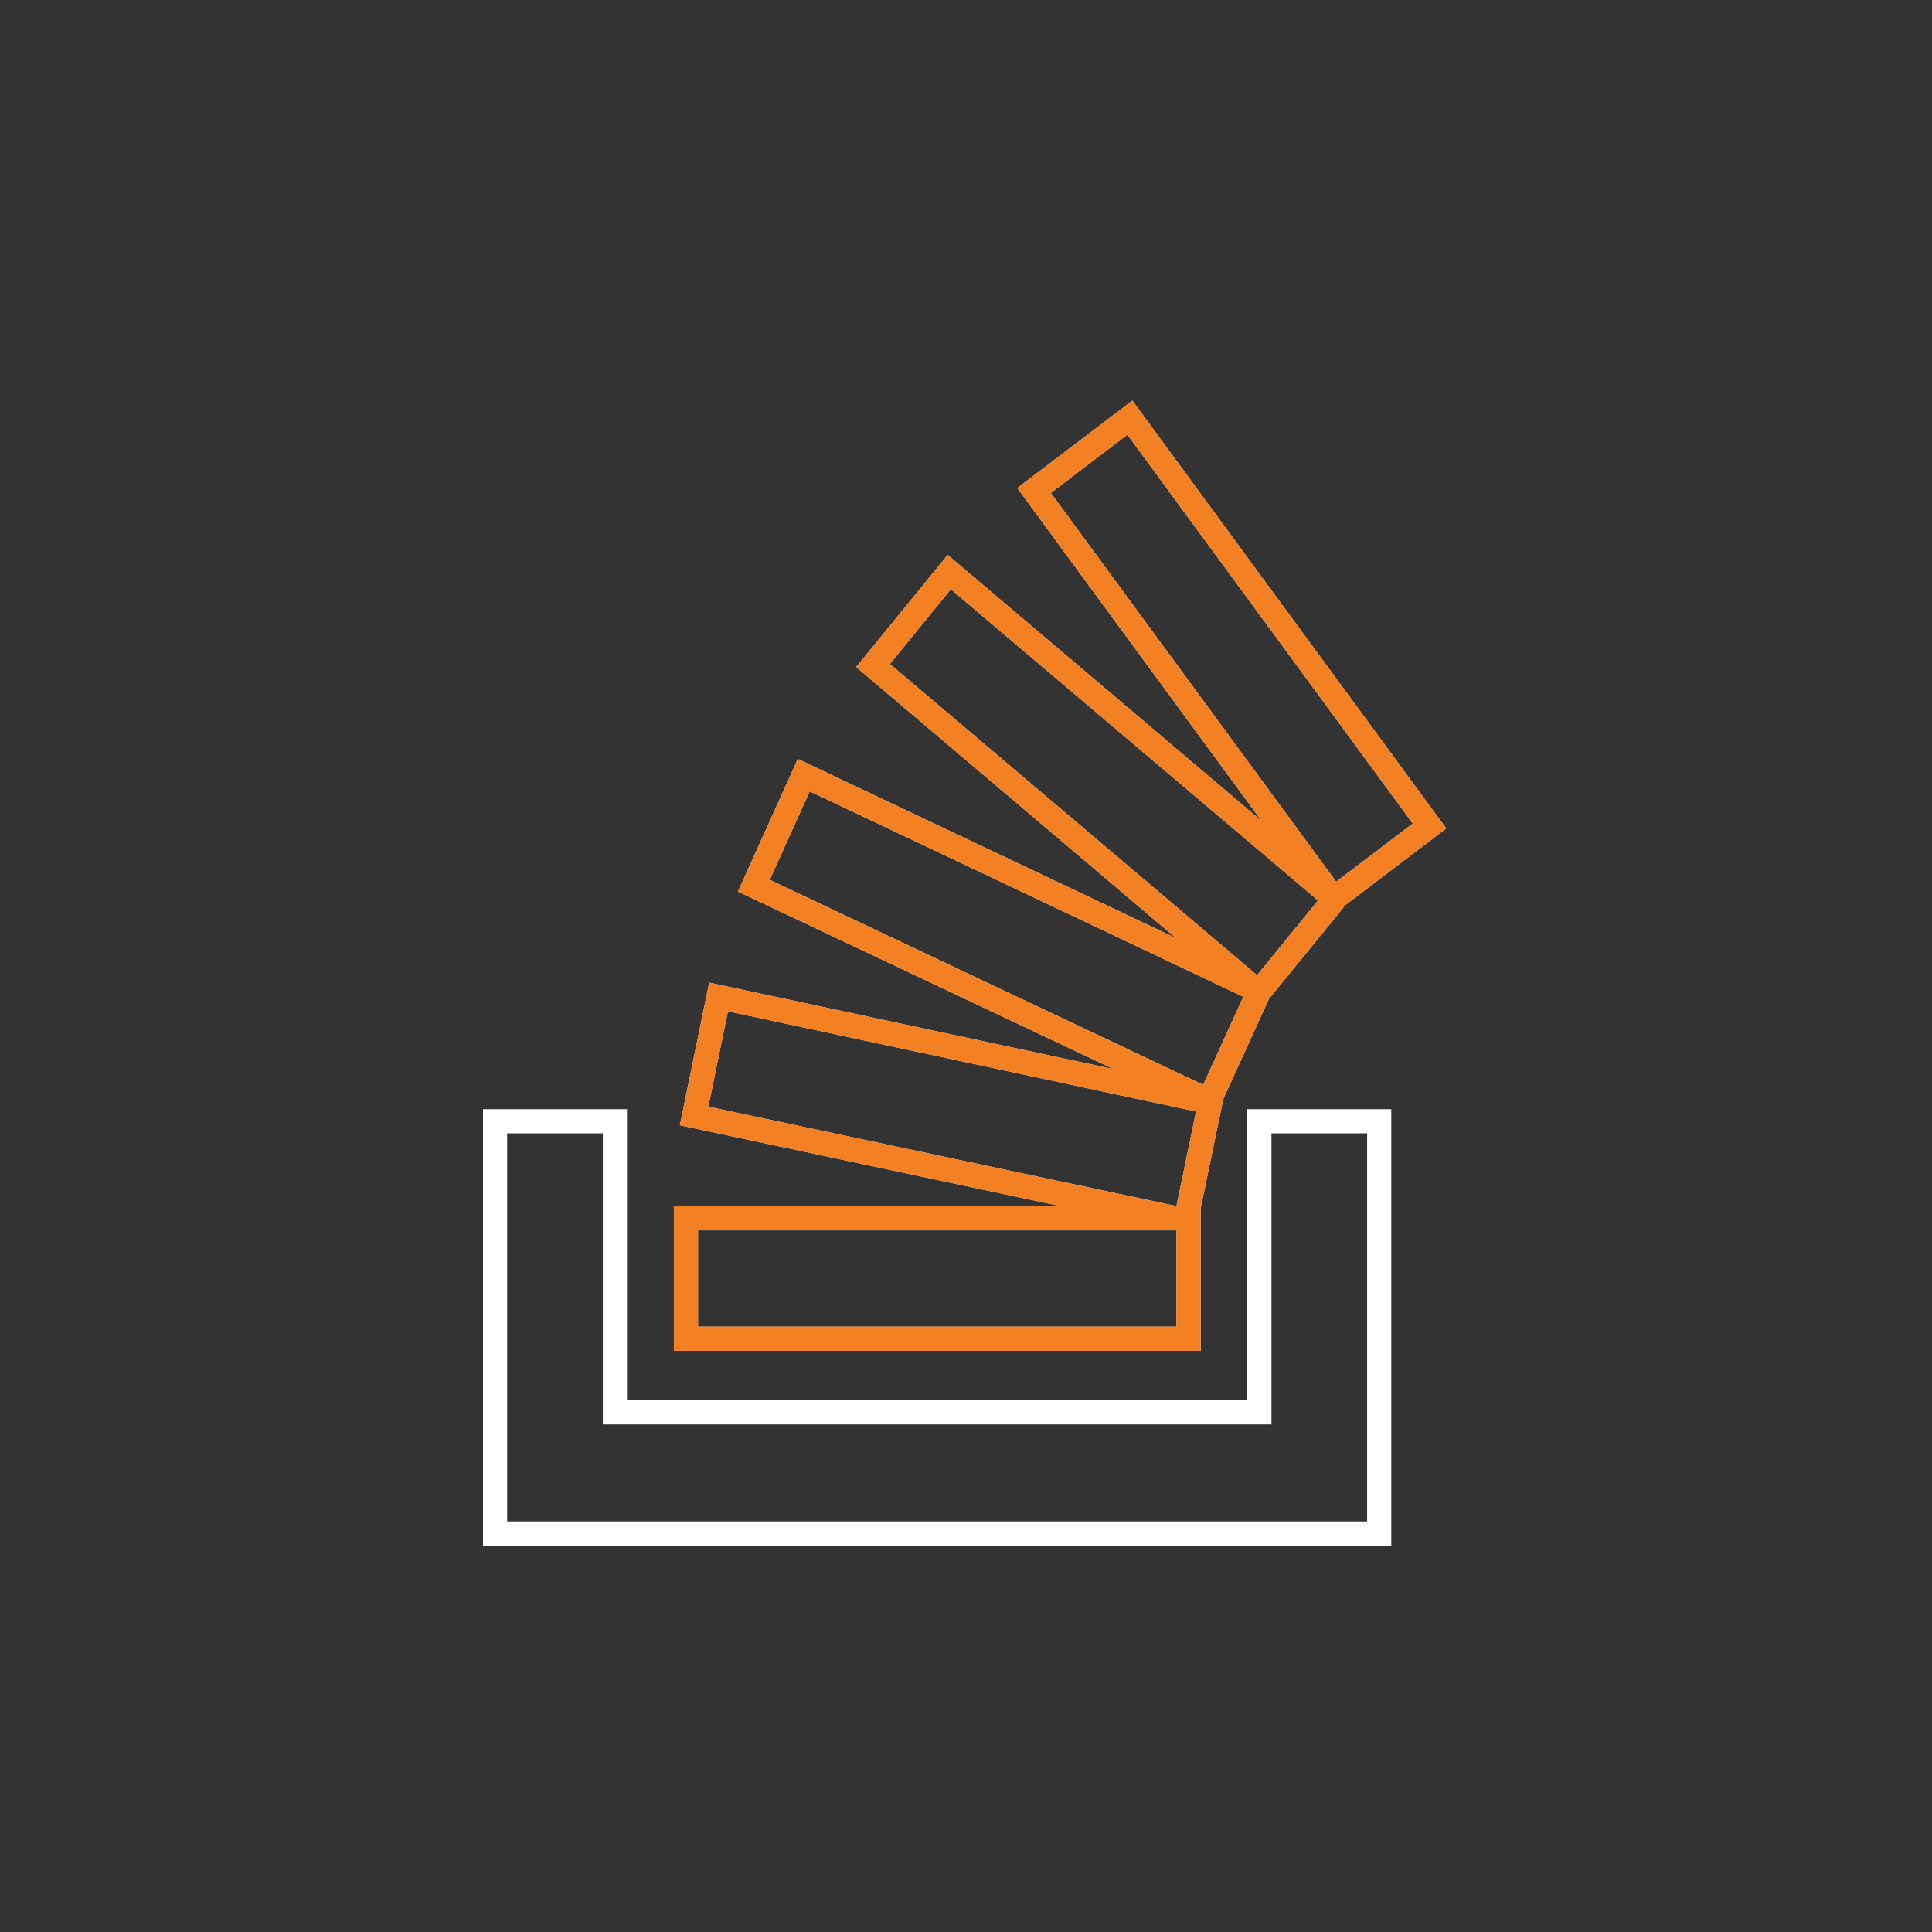 <svg width="80" height="80" viewBox="0 0 80 80" fill="none" xmlns="http://www.w3.org/2000/svg">
<rect x="0" y="0" width="80" height="80" fill="#333333" stroke="none"/>
<path d="M28.841 45.722L28.741 46.209L29.226 46.312L48.61 50.43L48.687 50.446H28.903H28.403V50.946V54.934V55.434H28.903H48.715H49.215V54.934V50.946V50.446H49.12L49.204 50.042L50.016 46.125L50.116 45.639L49.631 45.535L30.247 41.387L29.754 41.282L29.652 41.776L28.841 45.722ZM31.418 36.228L31.216 36.675L31.66 36.885L49.608 45.371L50.066 45.588L50.276 45.127L51.94 41.482L52.118 41.091L52.118 41.091L52.44 40.696L54.964 37.603L55.274 37.222L55.249 37.201L55.631 36.91L58.802 34.499L59.193 34.201L58.902 33.805L47.086 17.704L46.785 17.294L46.38 17.602L43.21 20.013L42.819 20.311L43.109 20.707L54.926 36.808L55.157 37.123L54.9 36.905L39.696 24.018L39.307 23.689L38.985 24.084L36.461 27.177L36.151 27.558L36.525 27.875L51.73 40.762L51.932 40.933L51.699 40.823L33.742 32.314L33.281 32.096L33.072 32.56L31.418 36.228ZM21 46.429H20.5V46.929V63V63.5H21H56.61H57.11V63V46.929V46.429H56.61H52.648H52.148V46.929V58.482H25.462V46.929V46.429H24.962H21Z" stroke="white"/>
<path d="M28.84 45.722L28.74 46.209L29.226 46.312L48.609 50.43L48.686 50.446H28.902H28.402V50.946V54.934V55.434H28.902H48.714H49.214V54.934V50.946V50.446H49.119L49.203 50.042L50.015 46.125L50.116 45.639L49.63 45.535L30.246 41.387L29.753 41.282L29.652 41.776L28.84 45.722ZM31.417 36.228L31.215 36.675L31.659 36.885L49.607 45.371L50.065 45.588L50.276 45.127L51.939 41.482L52.117 41.091L52.117 41.091L52.44 40.696L54.963 37.603L55.273 37.222L55.248 37.201L55.631 36.91L58.801 34.499L59.192 34.201L58.902 33.805L47.085 17.704L46.784 17.294L46.38 17.602L43.209 20.013L42.818 20.311L43.108 20.707L54.925 36.808L55.156 37.123L54.899 36.905L39.695 24.018L39.306 23.689L38.984 24.084L36.46 27.177L36.15 27.558L36.524 27.875L51.729 40.762L51.931 40.933L51.698 40.823L33.741 32.314L33.281 32.096L33.071 32.56L31.417 36.228Z" stroke="#F48024"/>
</svg>
